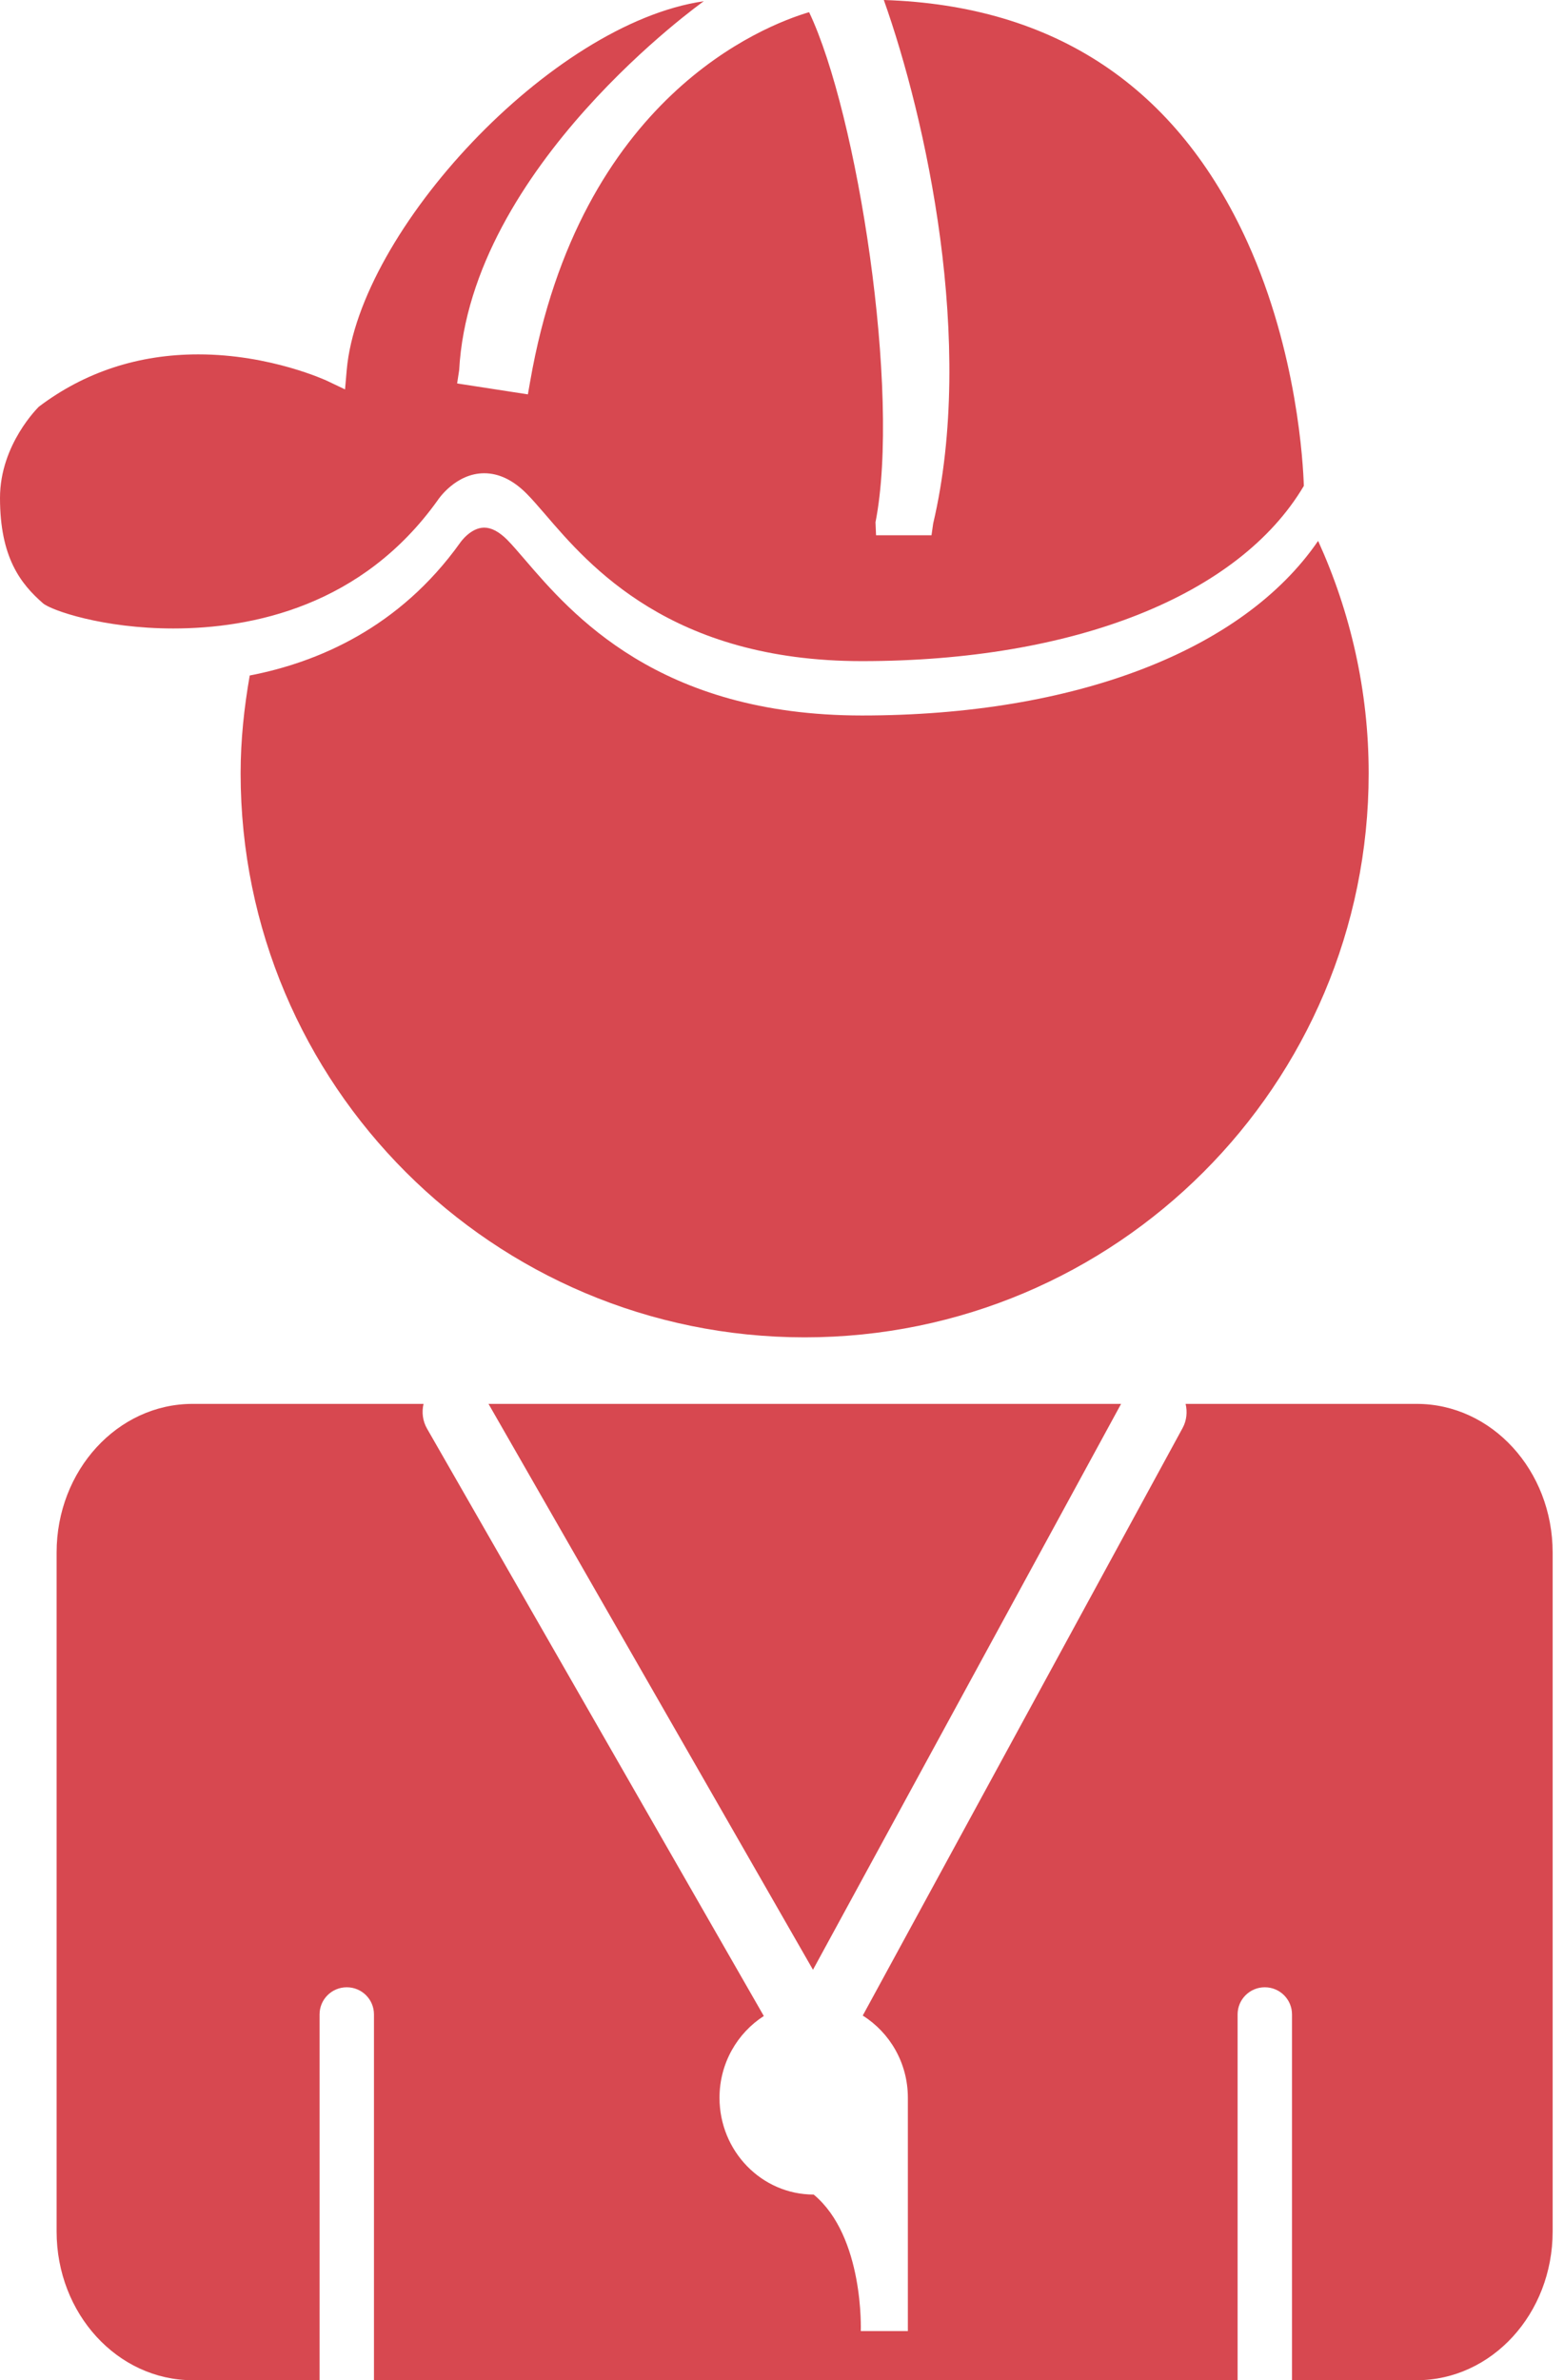 <svg width="46" height="70" viewBox="0 0 46 70" fill="none" xmlns="http://www.w3.org/2000/svg">
<path d="M36.695 7.134C34.622 2.558 31.024 0.16 25.995 0C27.231 3.481 28.697 10.078 27.446 15.398L27.397 15.742H25.766L25.75 15.359C26.498 11.544 25.221 3.349 23.797 0.358C22.469 0.751 17.051 2.85 15.594 11.211L15.526 11.598L13.445 11.277L13.505 10.884C13.832 4.903 20.7 0.036 20.7 0.036C16.195 0.69 10.56 6.808 10.198 10.878L10.148 11.452L9.628 11.204C9.611 11.196 7.961 10.422 5.833 10.422C4.072 10.422 2.491 10.941 1.141 11.962C1.145 11.962 0 13.059 0 14.643C0 16.395 0.607 17.168 1.263 17.741C1.497 17.946 3.028 18.483 5.097 18.483C7.415 18.483 10.648 17.827 12.874 14.711C12.886 14.691 13.401 13.918 14.242 13.918C14.672 13.918 15.089 14.118 15.482 14.511C15.643 14.672 15.827 14.885 16.04 15.132C17.332 16.639 19.739 19.443 25.35 19.443C31.592 19.443 36.438 17.519 38.348 14.29C38.329 13.665 38.161 10.374 36.695 7.134Z" fill="#D74850"/>
<path d="M32.973 41.287H14.368L23.911 57.929L32.973 41.287Z" fill="#D74850"/>
<path d="M38.768 15.907C36.561 19.133 31.614 21.042 25.35 21.042C19.371 21.042 16.809 18.056 15.433 16.453C15.235 16.223 15.066 16.025 14.917 15.874C14.679 15.637 14.453 15.517 14.242 15.517C13.837 15.517 13.536 15.958 13.533 15.963C11.741 18.469 9.333 19.482 7.345 19.866C7.181 20.802 7.077 21.759 7.077 22.741C7.077 31.902 14.504 39.33 23.666 39.33C32.827 39.33 40.255 31.902 40.255 22.741C40.255 20.301 39.715 17.991 38.768 15.907Z" fill="#D74850"/>
<path d="M41.666 41.287H34.871C34.925 41.519 34.905 41.773 34.781 41.999L25.375 59.276C26.168 59.775 26.702 60.667 26.702 61.694V68.555H25.317C25.317 68.555 25.423 65.779 23.932 64.54C22.403 64.54 21.162 63.265 21.162 61.694C21.162 60.678 21.685 59.791 22.465 59.289L12.561 42.017C12.429 41.788 12.401 41.527 12.457 41.287H5.665C3.457 41.287 1.665 43.244 1.665 45.659V65.627C1.665 68.043 3.457 70 5.665 70H9.399V59.243C9.399 58.8 9.757 58.444 10.199 58.444C10.642 58.444 10.999 58.8 10.999 59.243V70H36.4V59.243C36.4 58.8 36.758 58.444 37.2 58.444C37.642 58.444 38 58.8 38 59.243V70H41.666C43.876 70 45.666 68.043 45.666 65.627V45.659C45.666 43.244 43.875 41.287 41.666 41.287Z" fill="#D74850"/>
</svg>
